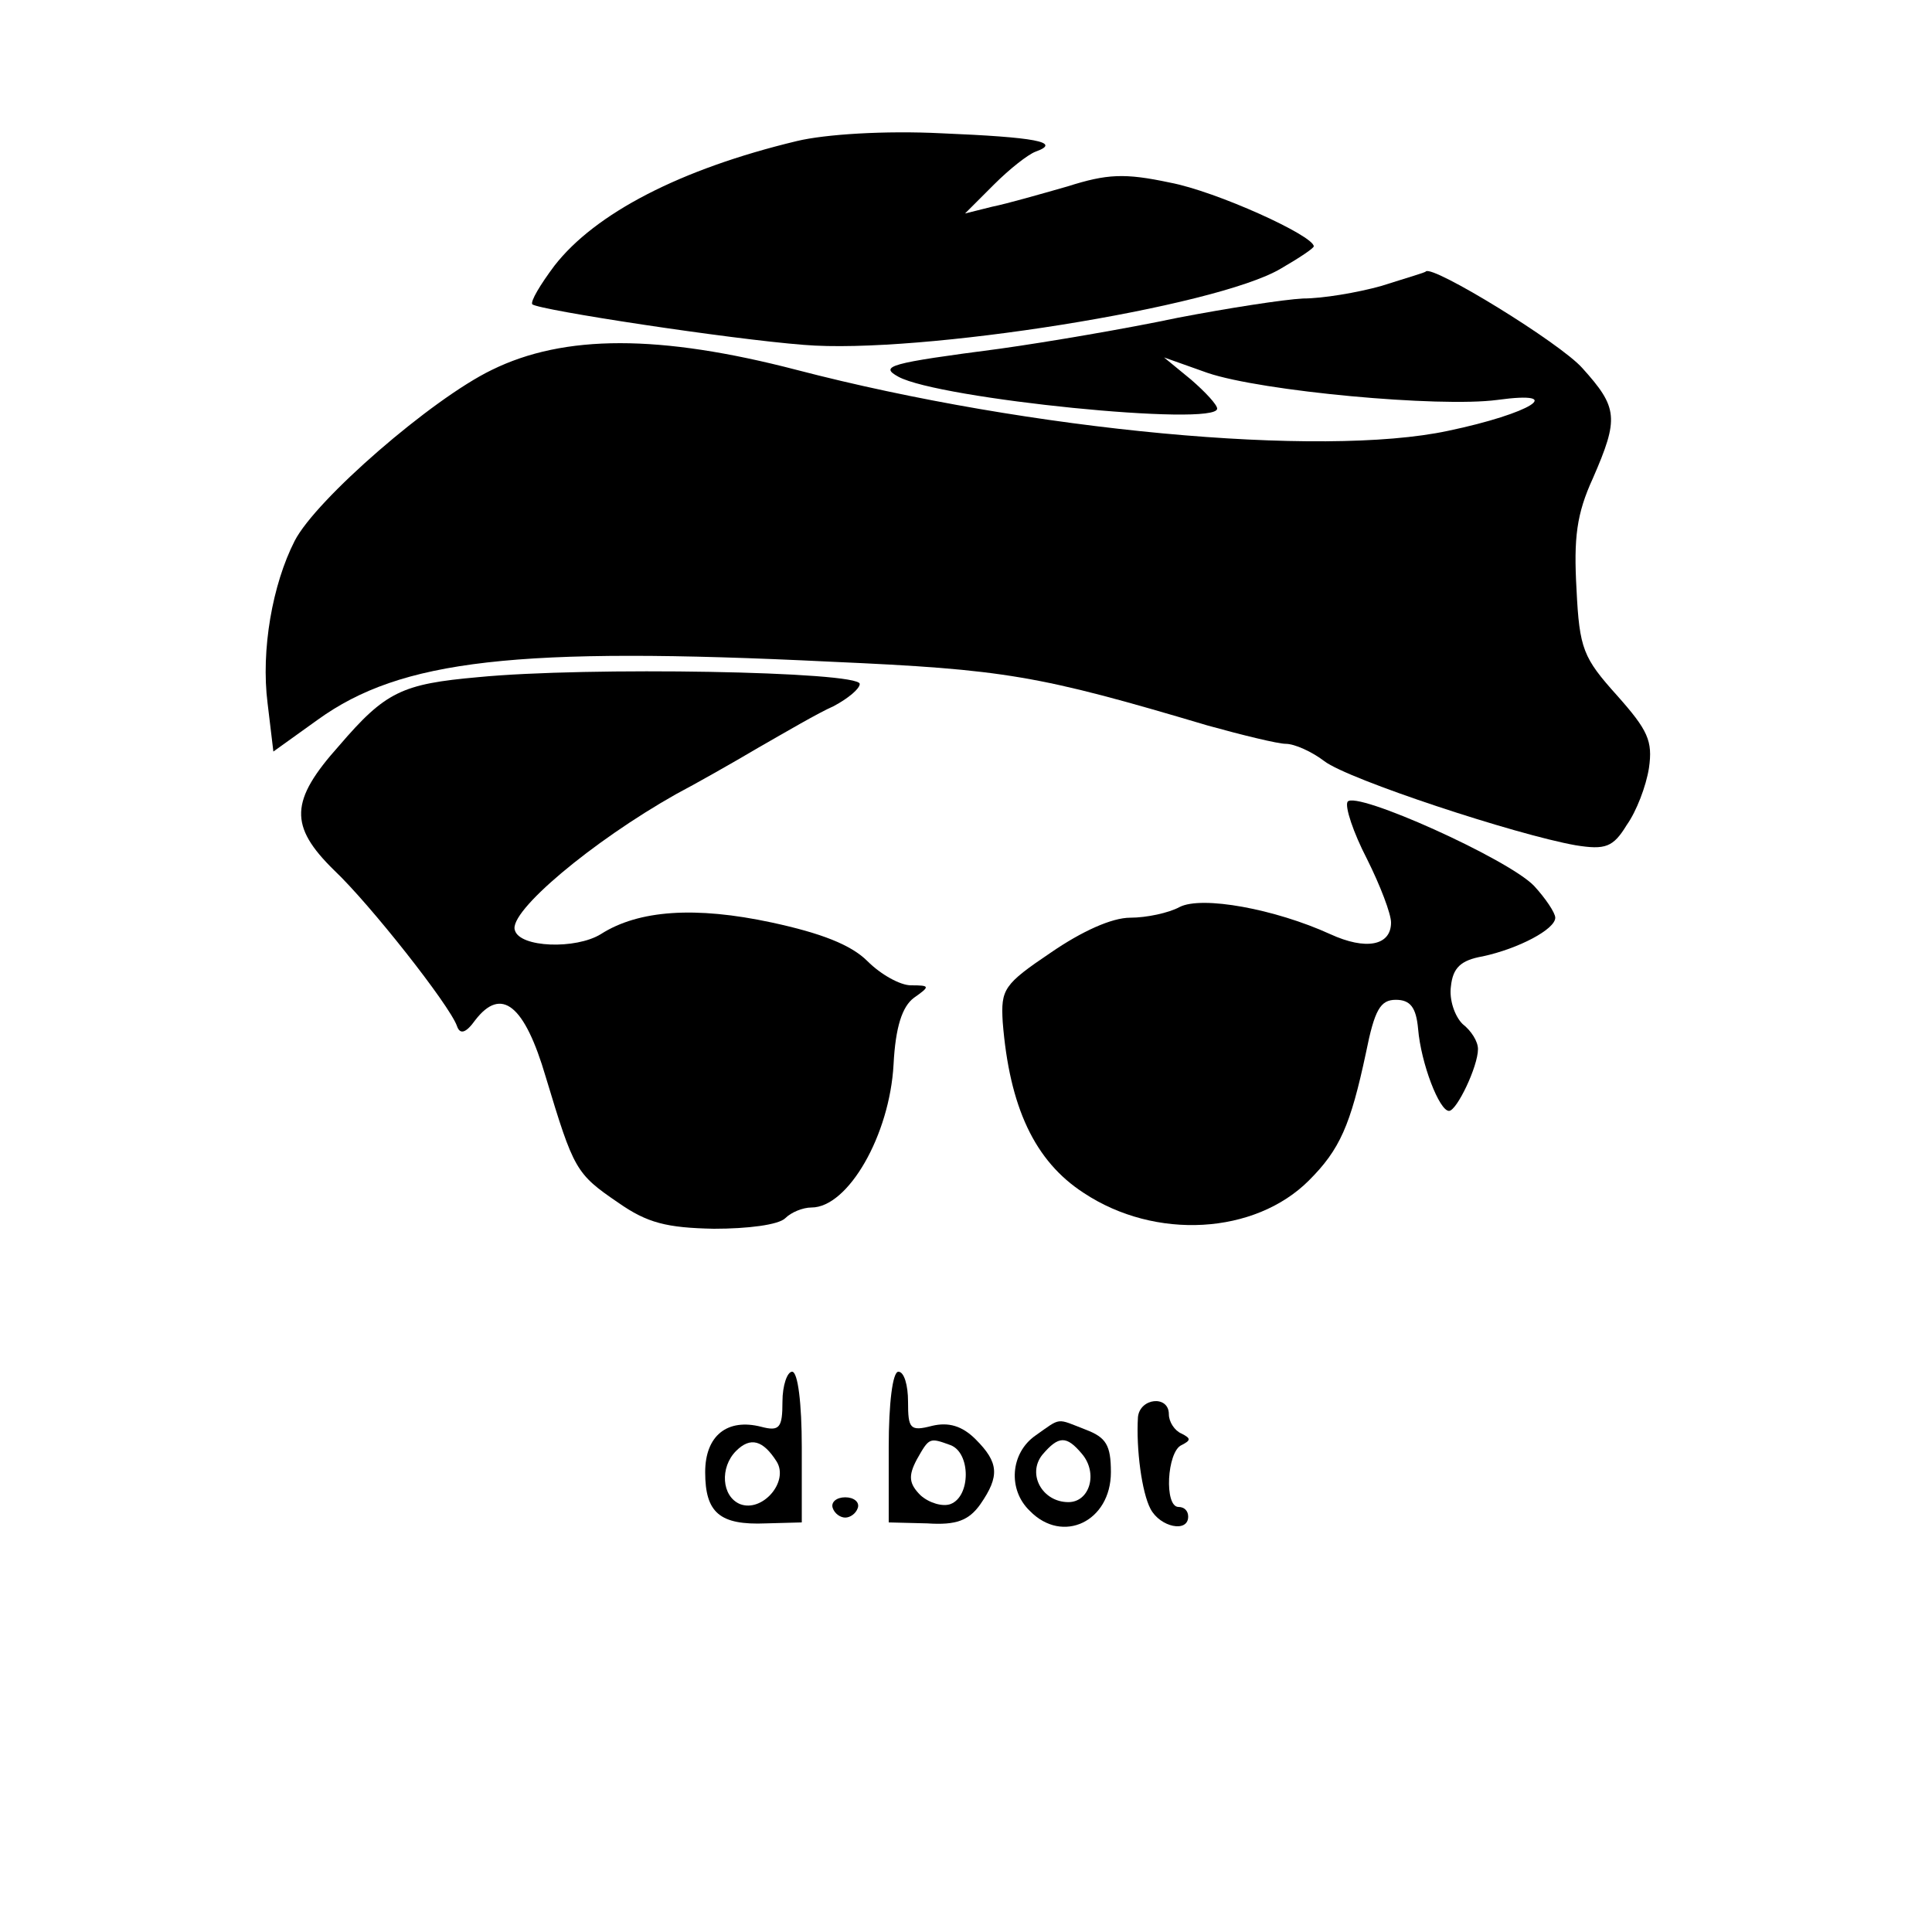 <?xml version="1.0" standalone="no"?>
<!DOCTYPE svg PUBLIC "-//W3C//DTD SVG 20010904//EN"
 "http://www.w3.org/TR/2001/REC-SVG-20010904/DTD/svg10.dtd">
<svg version="1.0" xmlns="http://www.w3.org/2000/svg"
 width="200pt" height="200pt" viewBox="0 0 200 200"
 preserveAspectRatio="xMidYMid meet">

<g transform="translate(0,200) scale(0.1,-0.1)"
fill="#000000" stroke="none">
<path d="M825 1854 c-121 -29 -209 -75 -251 -129 -15 -20 -25 -37 -23 -40 7
-6 204 -36 281 -42 119 -10 427 39 494 79 19 11 34 21 34 23 0 11 -101 57
-149 66 -47 10 -65 9 -106 -4 -28 -8 -63 -18 -78 -21 l-28 -7 30 30 c16 16 35
31 43 34 28 10 -1 15 -97 19 -59 3 -121 -1 -150 -8z"/>
<path d="M1430 1704 c-25 -7 -61 -13 -81 -13 -20 -1 -78 -10 -130 -20 -52 -11
-134 -25 -184 -32 -115 -15 -125 -18 -105 -29 42 -23 330 -52 330 -33 0 4 -12
17 -27 30 l-28 23 45 -16 c56 -19 240 -36 300 -28 73 10 35 -14 -51 -32 -131
-28 -432 0 -674 63 -142 37 -241 37 -316 0 -62 -30 -182 -134 -204 -177 -23
-45 -35 -113 -28 -168 l6 -50 46 33 c86 62 205 76 531 60 181 -8 215 -14 390
-66 36 -10 73 -19 81 -19 9 0 27 -8 40 -18 25 -19 198 -76 260 -87 31 -5 39
-2 53 21 10 14 20 40 23 59 4 28 -1 39 -33 75 -35 39 -39 48 -42 110 -3 53 0
78 17 115 27 62 26 73 -11 114 -23 26 -155 107 -162 100 0 -1 -21 -7 -46 -15z"/>
<path d="M495 1299 c-79 -7 -96 -15 -144 -71 -51 -57 -52 -83 -5 -129 37 -35
119 -139 127 -161 3 -9 9 -8 19 6 27 35 51 16 73 -59 29 -96 31 -100 75 -130
30 -21 50 -26 99 -27 35 0 67 4 74 11 6 6 18 11 27 11 38 0 81 75 85 148 2 39
9 60 21 69 17 12 17 13 -3 13 -11 0 -31 11 -45 25 -17 17 -48 29 -99 40 -79
17 -138 13 -177 -12 -26 -16 -84 -14 -89 4 -7 19 80 92 167 141 19 10 58 32
85 48 28 16 62 36 78 43 15 8 27 18 27 23 0 13 -283 18 -395 7z"/>
<path d="M1395 1170 c-3 -5 6 -32 20 -59 14 -28 25 -57 25 -66 0 -24 -26 -29
-63 -12 -57 26 -133 40 -156 28 -11 -6 -34 -11 -51 -11 -19 0 -50 -14 -82 -36
-49 -33 -52 -38 -50 -72 7 -88 33 -144 84 -177 74 -49 177 -43 233 13 32 32
43 57 59 132 9 45 15 55 31 55 15 0 21 -8 23 -30 3 -36 22 -85 32 -85 8 0 30
46 30 64 0 8 -7 19 -16 26 -8 8 -14 25 -12 39 2 19 10 27 33 31 37 8 75 28 75
40 0 5 -10 20 -22 33 -27 28 -185 99 -193 87z"/>
<path d="M810 549 c0 -27 -3 -31 -22 -26 -35 9 -58 -9 -58 -47 0 -42 15 -55
63 -53 l37 1 0 78 c0 45 -4 78 -10 78 -5 0 -10 -14 -10 -31z m-6 -62 c13 -21
-15 -53 -38 -44 -19 8 -21 38 -4 55 15 15 28 11 42 -11z"/>
<path d="M920 502 l0 -78 40 -1 c30 -2 43 3 55 20 20 29 19 43 -5 67 -14 14
-28 18 -45 14 -23 -6 -25 -3 -25 25 0 17 -4 31 -10 31 -6 0 -10 -33 -10 -78z
m64 2 c21 -8 21 -53 0 -61 -8 -3 -22 1 -31 9 -12 12 -13 20 -4 37 13 23 13 23
35 15z"/>
<path d="M1178 533 c-2 -33 4 -78 13 -95 10 -19 39 -25 39 -8 0 6 -4 10 -10
10 -15 0 -12 57 3 64 10 5 10 7 0 12 -7 3 -13 12 -13 20 0 20 -30 17 -32 -3z"/>
<path d="M1072 514 c-26 -18 -29 -56 -6 -78 34 -35 84 -11 84 40 0 28 -5 36
-26 44 -31 12 -25 13 -52 -6z m48 -19 c17 -20 8 -50 -14 -50 -27 0 -43 29 -27
49 17 20 25 20 41 1z"/>
<path d="M862 439 c2 -6 8 -10 13 -10 5 0 11 4 13 10 2 6 -4 11 -13 11 -9 0
-15 -5 -13 -11z"/>
</g>
</svg>
